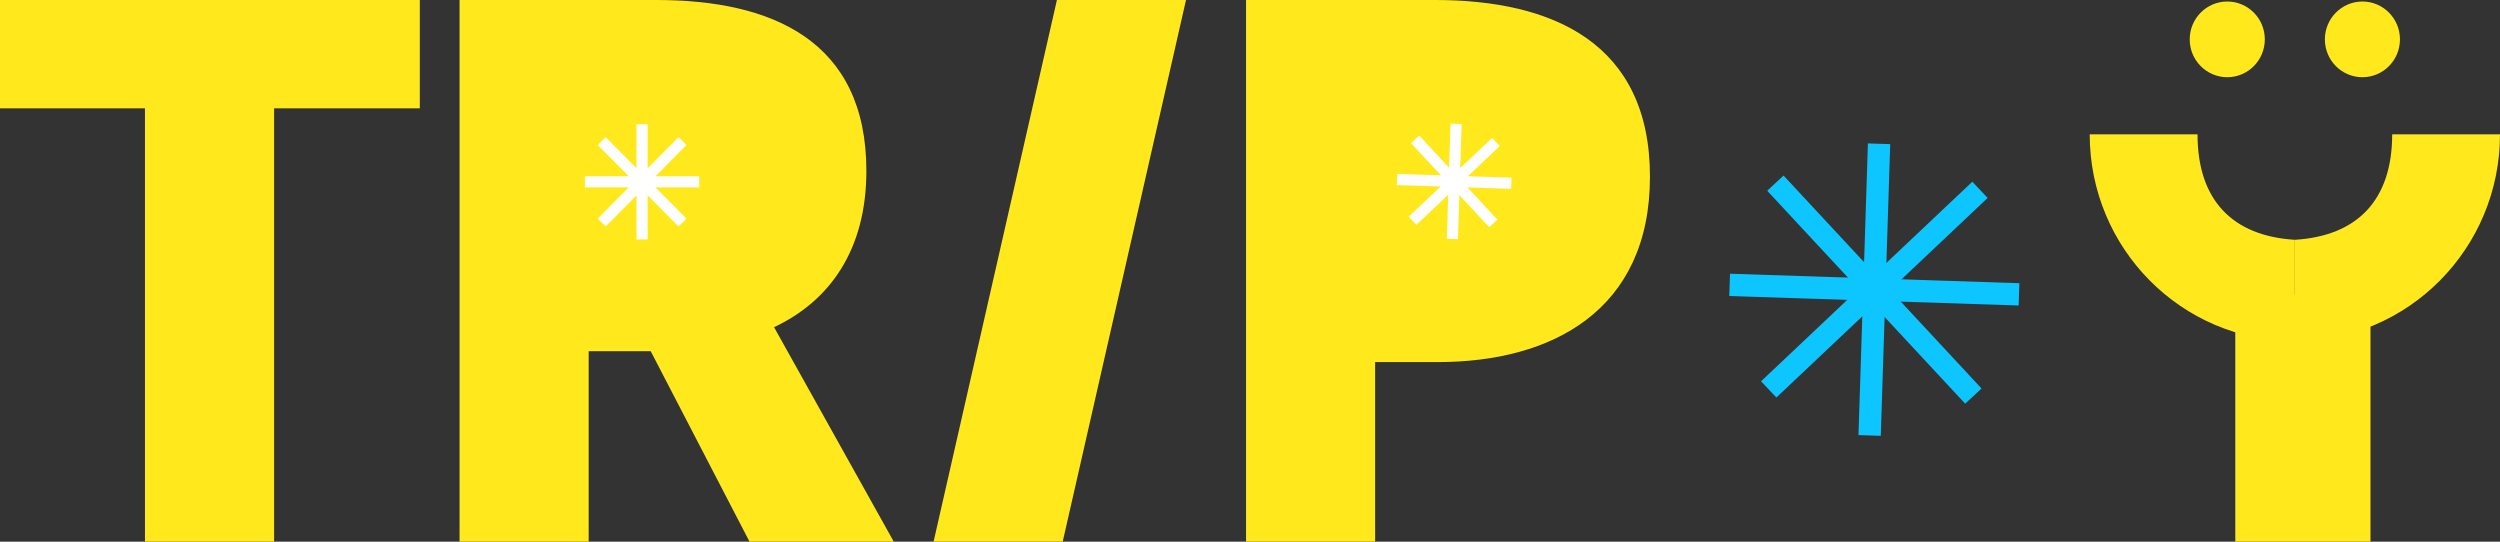 <svg width="120" height="26" viewBox="0 0 120 26" fill="none" xmlns="http://www.w3.org/2000/svg">
<rect x="0" y="0" width="120" height="26" fill="#333333" stroke="none"/>
<g clip-path="url(#clip0_784_532)">
<path d="M106.909 3.706C107.904 3.706 108.711 2.893 108.711 1.89C108.711 0.887 107.904 0.073 106.909 0.073C105.913 0.073 105.106 0.887 105.106 1.89C105.106 2.893 105.913 3.706 106.909 3.706Z" fill="#FFE91D"/>
<path d="M113.396 3.706C114.391 3.706 115.198 2.893 115.198 1.89C115.198 0.887 114.391 0.073 113.396 0.073C112.401 0.073 111.594 0.887 111.594 1.89C111.594 2.893 112.401 3.706 113.396 3.706Z" fill="#FFE91D"/>
<path d="M6.959 5.2H0V0H20.15V5.2H13.157V26H6.959V5.2Z" fill="#FFE91D"/>
<path d="M22.059 0H31.511C37.016 0 41.586 1.92 41.586 8.202C41.586 12.006 39.82 14.449 37.154 15.705L42.901 26H35.977L31.234 16.857H28.256V26H22.059V0H22.059ZM31.026 11.936C33.969 11.936 35.561 10.645 35.561 8.202C35.561 5.759 33.969 4.956 31.026 4.956H28.256V11.936H31.026V11.936Z" fill="#FFE91D"/>
<path d="M50.732 0H56.929L51.01 26H44.812L50.732 0Z" fill="#FFE91D"/>
<path d="M59.81 0H68.881C74.524 0 79.198 2.06 79.198 8.481C79.198 14.902 74.49 17.38 69.019 17.38H66.007V26.001H59.81V0ZM68.708 12.46C71.72 12.46 73.174 11.029 73.174 8.481C73.174 5.933 71.512 4.956 68.534 4.956H66.007V12.46H68.708Z" fill="#FFE91D"/>
<path d="M107.294 26.001V14.137H113.783V26.001H107.294Z" fill="#FFE91D"/>
<path d="M36.386 4.341H27.164V12.76H36.386V4.341Z" fill="#FFE91D"/>
<path d="M74.579 4.341H65.356V12.76H74.579V4.341Z" fill="#FFE91D"/>
<path d="M105.481 6.448H100.306C100.306 11.93 104.714 16.374 110.153 16.374V11.51C107.165 11.329 105.481 9.613 105.481 6.448H105.481Z" fill="#FFE91D"/>
<path d="M114.825 6.448H120C120 11.93 115.592 16.374 110.153 16.374V11.51C113.142 11.329 114.825 9.613 114.825 6.448H114.825Z" fill="#FFE91D"/>
<path d="M83.023 13.674L91.076 13.938" stroke="#0DC6FF" stroke-width="1.071" stroke-miterlimit="10"/>
<path d="M85.218 8.791L90.727 14.717" stroke="#0DC6FF" stroke-width="1.071" stroke-miterlimit="10"/>
<path d="M90.195 6.901L89.934 15.018" stroke="#0DC6FF" stroke-width="1.071" stroke-miterlimit="10"/>
<path d="M95.039 9.112L89.16 14.665" stroke="#0DC6FF" stroke-width="1.071" stroke-miterlimit="10"/>
<path d="M96.913 14.129L88.86 13.865" stroke="#0DC6FF" stroke-width="1.071" stroke-miterlimit="10"/>
<path d="M94.721 19.012L89.212 13.086" stroke="#0DC6FF" stroke-width="1.071" stroke-miterlimit="10"/>
<path d="M89.742 20.902L90.004 12.785" stroke="#0DC6FF" stroke-width="1.071" stroke-miterlimit="10"/>
<path d="M84.898 18.691L90.778 13.138" stroke="#0DC6FF" stroke-width="1.071" stroke-miterlimit="10"/>
<path d="M67.061 8.617L70.24 8.721" stroke="white" stroke-width="0.535" stroke-miterlimit="10"/>
<path d="M67.927 6.69L70.101 9.029" stroke="white" stroke-width="0.535" stroke-miterlimit="10"/>
<path d="M69.891 5.945L69.788 9.148" stroke="white" stroke-width="0.535" stroke-miterlimit="10"/>
<path d="M71.804 6.817L69.483 9.009" stroke="white" stroke-width="0.535" stroke-miterlimit="10"/>
<path d="M72.544 8.797L69.366 8.693" stroke="white" stroke-width="0.535" stroke-miterlimit="10"/>
<path d="M71.677 10.724L69.503 8.385" stroke="white" stroke-width="0.535" stroke-miterlimit="10"/>
<path d="M69.714 11.47L69.817 8.266" stroke="white" stroke-width="0.535" stroke-miterlimit="10"/>
<path d="M67.801 10.597L70.121 8.406" stroke="white" stroke-width="0.535" stroke-miterlimit="10"/>
<path d="M28.078 8.727L31.258 8.727" stroke="white" stroke-width="0.535" stroke-miterlimit="10"/>
<path d="M28.882 6.772L31.131 9.038" stroke="white" stroke-width="0.535" stroke-miterlimit="10"/>
<path d="M30.819 5.962L30.819 9.168" stroke="white" stroke-width="0.535" stroke-miterlimit="10"/>
<path d="M32.76 6.772L30.511 9.039" stroke="white" stroke-width="0.535" stroke-miterlimit="10"/>
<path d="M33.564 8.727L30.384 8.727" stroke="white" stroke-width="0.535" stroke-miterlimit="10"/>
<path d="M32.76 10.682L30.512 8.416" stroke="white" stroke-width="0.535" stroke-miterlimit="10"/>
<path d="M30.819 11.492L30.819 8.286" stroke="white" stroke-width="0.535" stroke-miterlimit="10"/>
<path d="M28.882 10.681L31.131 8.415" stroke="white" stroke-width="0.535" stroke-miterlimit="10"/>
</g>
<defs>
<clipPath id="clip0_784_532">
<rect width="120" height="26" fill="white"/>
</clipPath>
</defs>
</svg>
